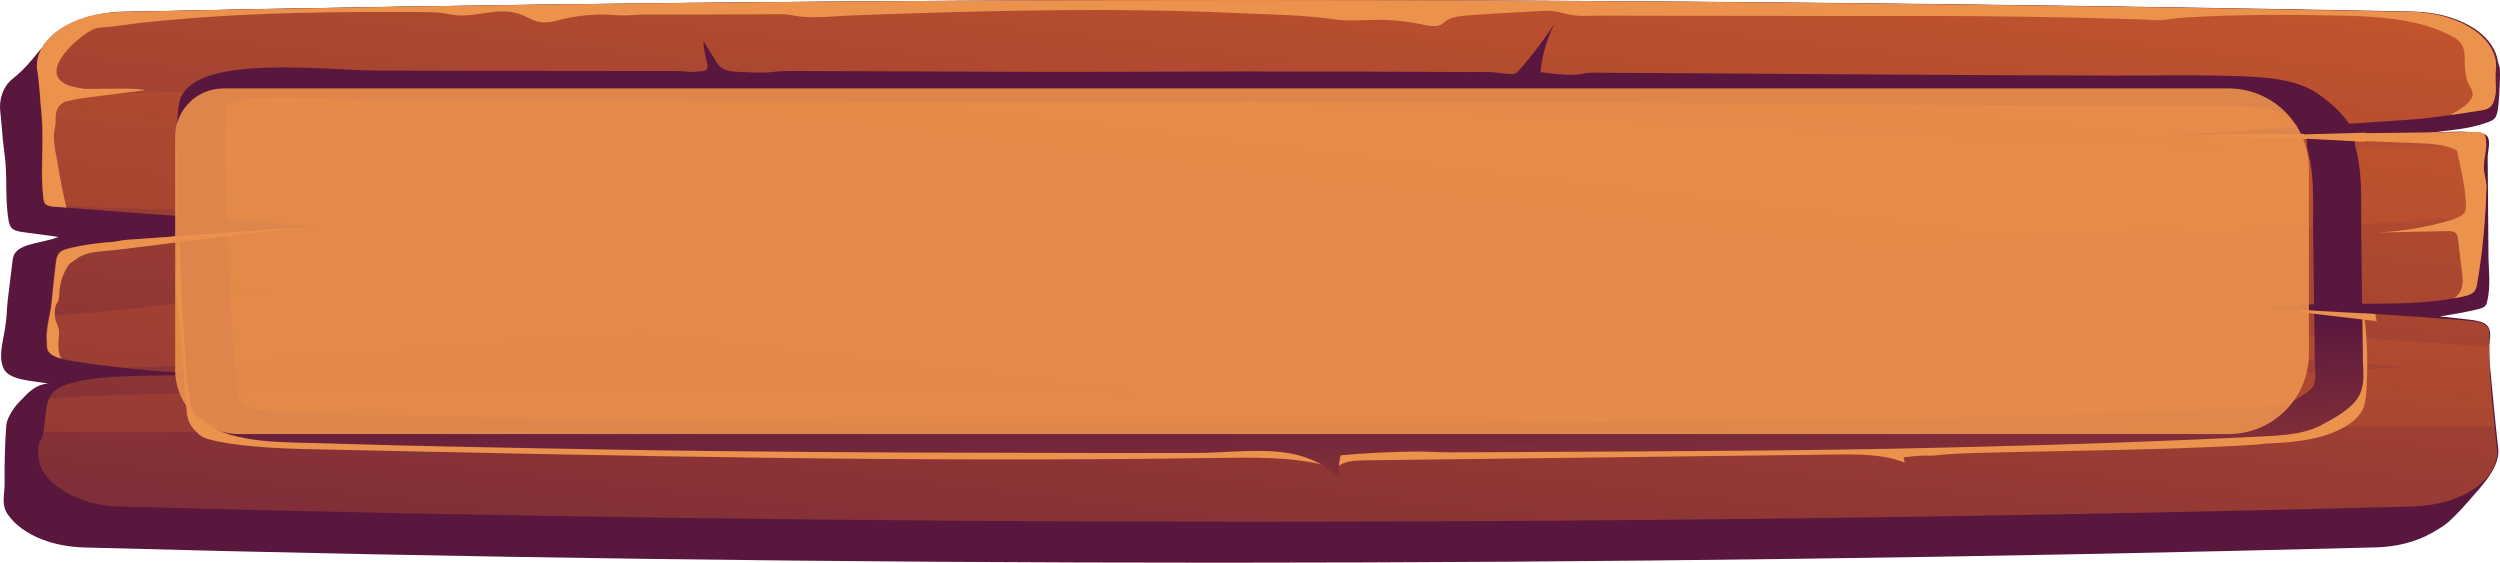 <svg fill="none" height="70" viewBox="0 0 311 70" width="311" xmlns="http://www.w3.org/2000/svg" xmlns:xlink="http://www.w3.org/1999/xlink"><linearGradient id="a"><stop offset="0" stop-color="#cf5c2b"/><stop offset="1" stop-color="#59173e"/></linearGradient><linearGradient id="b" gradientUnits="userSpaceOnUse" x1="238.469" x2="216.127" xlink:href="#a" y1="-103.532" y2="-6.267"/><linearGradient id="c" gradientUnits="userSpaceOnUse" x1="176.974" x2="157.718" xlink:href="#a" y1="-30.925" y2="133.365"/><linearGradient id="d" gradientUnits="userSpaceOnUse" x1="176.177" x2="151.45" xlink:href="#a" y1="-25.93" y2="178.346"/><linearGradient id="e" gradientUnits="userSpaceOnUse" x1="163.558" x2="161.952" xlink:href="#a" y1="88.101" y2="44.088"/><path d="m310.776 55.761c-.16-1.446-.321-2.892-.458-4.338-.138-1.517-.298-3.048-.436-4.565-.092-1.035-.229-2.141-.275-3.218-.046-.893.55-2.368-.23-3.176-.458-.482-1.467-.624-2.362-.723-1.169-.128-2.339-.255-3.509-.383 1.583-.227 3.119-.51 4.633-.865.344-.085.688-.17.917-.34.207-.156.276-.369.321-.553.528-1.985.184-4.083.184-6.096-.023-2.041-.023-4.097-.046-6.138-.023-1.942-.023-3.898-.046-5.841 0-.638.436-2.041-.092-2.608-.412-.468-1.398-.44-2.155-.496-.78-.057-1.56-.057-2.34-.028-1.169.043-2.316.156-3.463.269 1.514-.255 3.074-.383 4.587-.61.986-.142 1.95-.34 2.867-.638.55-.184 1.147-.34 1.468-.695.137-.142.183-.326.252-.496.137-.354.16-.723.206-1.092.092-1.006.161-2.013.184-3.034.023-.51.023-1.021 0-1.531 0-.326-.207-.638-.252-.978-.207-1.375-1.101-2.694-2.523-3.757-1.422-1.049-3.371-1.815-5.527-2.169-.803-.128-1.605-.198-2.431-.227-96.963-1.885-192-1.956-284.973.028-.367.014-.757-.014-1.124.043-.367.071-.734.156-1.124.241-.757.17-1.514.34-2.248.567-1.422.425-2.752.992-3.669 1.786-.527.468-.894.992-1.376 1.46-.252.241-.573.425-.78.68-.986 1.219-1.972 2.453-3.348 3.53-1.33 1.049-1.72 2.722-1.582 4.012.206 1.758.275 3.53.527 5.288.413 2.793.023 5.586.527 8.407.069.397.183.851.665 1.106.344.184.803.255 1.238.312 1.422.199 2.867.383 4.289.581-1.766.709-4.403.765-5.344 1.928-.298.383-.344.808-.39 1.233-.161 1.503-.39 2.991-.55 4.48-.069.666-.138 1.347-.161 2.013-.046.638-.115 1.262-.229 1.9-.229 1.488-.849 3.417-.115 4.877.711 1.403 3.555 1.46 5.504 1.8-1.032.071-1.812.595-2.431 1.12-.298.269-.527.539-.803.808-.252.241-.482.482-.688.737-.413.51-.757 1.035-1.009 1.588-.161.368-.252.652-.275 1.035-.023.34-.046.68-.069 1.021-.046.68-.069 1.361-.092 2.042-.046 1.361-.069 2.722-.046 4.083.023 1.318-.482 2.594.413 3.884.894 1.29 2.431 2.396 4.357 3.119 1.559.595 3.325.907 5.16.964 93.5 2.538 188.56 2.509 285.087-.014 2.546-.071 5-.695 6.88-1.772.895-.51 1.698-.964 2.363-1.616.825-.78 1.582-1.588 2.293-2.41 1.743-1.999 3.922-4.225 3.646-6.535z" fill="url(#b)"/><path d="m300.18 63.007c-96.55 2.509-191.587 2.552-285.087.014-4.151 0-8.027-1.843-9.586-4.154-.688-1.035-.826-2.155-.734-3.261.023-.198.046-.383.138-.581.138-.298.367-.553.413-.865.023-.17.069-.312.092-.482.161-.879.206-1.772.321-2.651.069-.496.161-1.006.39-1.488.252-.553.665-1.049 1.376-1.389 3.073-1.432 9.105-1.403 13.577-1.46.872-.014 1.674-.028 2.408-.057 1.949-.071 3.899-.099 5.848-.099-4.633-.014-9.242-.255-13.806-.751-2.156-.227-4.311-.51-6.444-.851-.505-.071-1.055-.184-1.537-.326-.665-.184-1.238-.454-1.537-.851-.252-.34-.229-.737-.229-1.092.023-.354-.069-.723-.023-1.077.046-.765.206-1.503.321-2.254.115-.61.229-1.219.298-1.843.161-1.63.321-3.261.527-4.891.069-.496.161-1.035.711-1.375.344-.213.78-.312 1.215-.411 1.193-.269 2.408-.468 3.646-.596.642-.071 1.284-.071 1.835-.156.665-.128 1.17-.213 1.881-.255 6.811-.496 13.623-.978 20.457-1.474.803-.057 1.628-.113 2.454-.17-10.274-.766-20.571-1.56-30.846-2.325-.459-.043-.894-.071-1.353-.099-.413-.028-.849-.071-1.124-.255-.023-.014-.046-.028-.069-.043-.206-.17-.229-.369-.275-.581-.459-3.431.069-6.975-.252-10.448-.023-.199-.115-1.163-.206-2.268-.115-1.602-.298-3.431-.367-3.431-.436-3.813 4.289-7.102 10.481-7.23 92.95-1.999 187.987-1.928 284.881 0 6.215.128 10.985 3.431 10.504 7.273-.161 1.304.252 2.566-.276 3.884-.114.312-.275.624-.665.836-.344.184-.802.255-1.238.312-1.17.17-2.339.354-3.509.524-1.559.227-3.096.44-4.678.553-9.357.61-18.668 1.233-28.002 1.857-.253.014-.505.028-.757.043-.298.014-.596.043-.895.057.757-.014 1.491-.014 2.225-.014 11.696-.128 23.415-.241 35.134-.369.321 0 .688 0 .941.128.298.142.366.383.412.61.069.312.069.61.069.893-.023.921-.275 1.8-.275 2.736 0 .822.321 1.63.321 2.481-.023 1.219-.092 2.438-.161 3.672-.183 2.779-.504 5.6-.986 8.392-.068.411-.16.836-.596 1.134-.344.227-.848.354-1.33.454-.298.071-.596.128-.917.17-6.881 1.219-14.403.255-21.466 1.006-.459.043-.941.099-1.376.17-.161.014-.321.043-.459.071.573.028 1.147.043 1.72.085 7.729.34 15.434.822 23.117 1.432.895.071 1.904.17 2.431.624.413.34.413.808.413 1.233v1.403c0 1.418 0 2.835.115 4.253.137 1.871.321 3.743.527 5.628.092.921.184 1.843.298 2.75.413 3.799-4.288 7.074-10.435 7.244z" fill="url(#c)"/><path d="m309.288 23.296c-.023 1.219-.092 2.438-.161 3.672-3.968.227-7.843.411-11.65.68-.895.057-1.766.113-2.661.184-3.279.213-6.559.411-9.838.581-1.628.085-3.28.17-4.931.255-1.055.057-1.995.312-3.004.383-1.422.099-2.981-.128-4.426-.184-1.606-.057-3.211-.085-4.816-.071-3.211.028-6.445.17-9.632.397-6.422.454-12.752 1.205-19.127 1.857-10.206 1.049-20.457 1.857-30.777 2.382 5.619.34 11.192.907 16.673 1.687-2.064.099-4.128.199-6.192.269-6.559.255-13.118.383-19.677.454s-13.141.071-19.7.057c-6.559 0-13.141-.014-19.7.014-6.559.043-13.118.128-19.677.312-3.28.099-6.559.213-9.816.369-.826.043-1.628.085-2.454.128-.986.057-1.949.227-2.958.298-7.821.567-15.641 1.276-23.37 2.212-12.017 1.46-24.103 2.892-36.326 3.402-2.202.085-4.426.17-6.628.255-10.527 1.304-21.902 1.574-32.222 2.353-3.509.269-7.087.411-10.664.496-2.156-.227-4.311-.51-6.444-.851-.505-.071-1.055-.184-1.537-.326-.665-.184-1.238-.454-1.537-.851-.252-.34-.229-.737-.229-1.092.023-.354-.069-.723-.023-1.077.046-.766.206-1.503.321-2.254 9.449-.482 19.15-2.169 28.231-2.991 11.673-1.035 23.576-1.645 35.341-2.056 13.325-.454 26.626.524 39.905.524 12.315 0 24.585-.666 36.831-1.276 23.874-1.191 47.702-2.424 71.53-3.7-5.183-.057-10.366-.142-15.549-.255-6.605-.142-13.21-.326-19.815-.539-1.536-.043-3.119-.17-4.632-.071-1.583.113-3.188.142-4.77.128-3.142-.028-6.284-.269-9.334-.737-1.789-.269-3.578-.624-5.39-.822-3.073-.326-6.215-.227-9.357-.255-11.673-.099-23.163-1.999-34.836-1.928-3.073.014-6.123.17-9.173.34-3.234.184-6.49.369-9.747.425-1.445.028-2.936.085-4.334-.113-1.078-.156-2.316-.085-3.417-.099-1.972-.028-3.945-.057-5.917-.085-3.945-.057-7.889-.085-11.857-.099-14.976-.043-29.905.468-44.881.397-6.376-.028-12.889-.113-19.195-.68-.023-.014-.046-.028-.069-.043-.206-.17-.229-.369-.275-.581-.459-3.431.069-6.975-.252-10.448-.023-.198-.115-1.162-.206-2.268 7.637-.411 15.32-.51 22.957-.851 14.953-.68 29.905-.978 44.927-.936 29.745.085 59.421 1.262 89.074 2.651 29.676 1.389 59.284 3.105 88.96 4.409 14.998.652 30.02 1.063 45.041 1.063 4.404 0 8.853-.17 13.302-.369-.023.921-.275 1.8-.275 2.736.068.893.389 1.701.367 2.538zm.481 24.086c-.114-1.418-.114-2.835-.114-4.253-9.472-.638-18.967-1.29-28.484-1.701-16.329-.695-32.749-.581-49.101-.17-3.394.085-6.742.142-10.114.397-1.628.128-3.256.255-4.884.369-6.537.482-13.073.865-19.632 1.177-2.545.113-5.114.227-7.682.326 6.627-.028 13.255-.057 19.883-.085 6.628-.028 13.256-.057 19.883-.085 3.303-.014 6.628-.028 9.931-.043 1.651-.014 3.302-.014 4.976-.028.688 0 1.422.028 2.11-.071.413-.057.826-.156 1.239-.199 1.49-.142 3.142.043 4.632.099 1.651.057 3.28.113 4.931.17 3.279.128 6.582.269 9.861.411 5.183.241 10.343.51 15.503.794 5.642.312 11.238.723 16.857 1.148-12.751.751-25.48 1.531-38.254 1.97-29.4 1.006-58.801 2.268-88.248 1.9-29.034-.34-57.999-1.375-87.056-1.304-15.32.028-30.616.184-45.89.468-11.283.199-22.704.17-33.965.879-.229.468-.321.992-.39 1.488-.115.879-.161 1.772-.321 2.651 12.545.312 25.227-.213 37.749-.227 15.297-.014 30.593.071 45.89.298 28.988.425 57.953 1.418 86.918 1.73 29.493.326 58.917-.978 88.341-1.9 15.182-.468 30.456-.482 45.638-.581h.321c-.207-1.885-.39-3.743-.528-5.628z" fill="url(#d)"/><g fill="#eb924d"><path d="m7.271 42.521c-.023.709-.023 1.432.344 2.098-.665-.184-1.238-.454-1.537-.851-.252-.34-.229-.737-.229-1.092.023-.354-.069-.723-.023-1.077.092-1.375.505-2.722.619-4.097.161-1.63.321-3.261.527-4.891.069-.496.161-1.035.711-1.375.344-.213.78-.312 1.215-.411 1.193-.269 2.408-.468 3.646-.595.573-.085 1.216-.085 1.766-.17.665-.128 1.17-.213 1.881-.255 6.811-.496 13.623-.978 20.457-1.474-7.316.921-14.632 1.815-21.97 2.736-1.422.17-3.325.17-4.518.751-.252.113-.459.255-.665.397-.183.128-.344.269-.55.397-.39.213-.527.553-.711.851-.482.865-.757 1.772-.826 2.679-.023.34-.023.695-.092 1.035-.023.085-.046.17-.069.255-.023.099-.115.17-.161.269-.367.695-.321 1.46-.161 2.169.069.255.206.51.298.766.229.61.069 1.262.046 1.885z"/><path d="m306.147 36.056c.298-.737.229-1.503.114-2.254-.16-1.389-.344-2.793-.504-4.182-.023-.269-.092-.567-.436-.737-.275-.142-.665-.142-1.009-.128-2.844.057-5.665.113-8.463.17 3.051-.17 6.078-.666 8.83-1.488.803-.241 1.628-.539 1.926-1.035.161-.255.161-.539.161-.822-.046-2.197-.665-4.65-1.101-6.833-1.33-.78-3.325-.879-5.16-.95-7.385-.283-14.792-.553-22.154-.836-1.766-.071-3.738-.113-5.619-.17 11.697-.128 23.416-.241 35.135-.369.321 0 .688 0 .94.128.298.142.367.383.413.61.252 1.248-.23 2.396-.23 3.629 0 .822.321 1.63.321 2.481-.114 3.941-.458 8.052-1.169 12.064-.069.411-.161.836-.596 1.134-.344.227-.849.354-1.331.454-.298.071-.596.128-.917.17.39-.283.688-.652.849-1.035z"/><path d="m5.208 14.395c-.046-.468-.459-5.685-.596-5.685-.436-3.813 4.289-7.102 10.481-7.23 92.95-1.999 187.986-1.928 284.881 0 6.215.128 10.985 3.431 10.504 7.273-.161 1.304.252 2.566-.276 3.884-.114.312-.275.624-.665.836-.344.184-.802.255-1.238.312-1.17.17-2.316.369-3.486.524 1.009-.567 2.179-1.233 2.637-2.056.321-.553.069-1.035-.229-1.559-.459-.822-.55-1.602-.596-2.467-.069-1.063.229-2.58-1.124-3.431-1.032-.638-2.385-1.191-3.669-1.588-3.188-.964-6.88-1.177-10.389-1.262-.184 0-.344-.014-.528-.014-6.467-.128-12.957-.142-19.425.269-.779.043-1.467.184-2.224.269-.94.113-2.064-.028-3.027-.057-2.202-.071-4.381-.128-6.582-.184-4.381-.099-8.784-.17-13.187-.213-3.303-.028-6.582-.028-9.885-.028-1.032 0-2.086 0-3.118 0-1.996 0-3.991 0-6.009 0-2.775 0-5.55 0-8.325-.014-.138 0-.275 0-.39 0-4.403 0-8.783-.014-13.187-.014-2.201 0-4.403 0-6.582-.014-1.009 0-2.132.085-3.119-.028-1.009-.113-1.811-.496-2.866-.553-.964-.057-1.95.043-2.89.099-2.408.113-4.793.255-7.178.425-1.078.071-2.271.184-2.982.68-.252.17-.435.383-.733.525-.665.298-1.606.099-2.385-.071-1.537-.326-3.165-.51-4.817-.553-1.49-.043-2.958.128-4.449.071-.94-.028-1.834-.17-2.752-.284-3.623-.439-7.407-.468-11.054-.638-2.706-.128-5.435-.213-8.164-.269-8.784-.198-17.59-.085-26.351.142-4.403.113-8.783.255-13.187.425-2.018.071-4.242.34-6.237.17-.573-.043-1.124-.184-1.697-.255-.596-.071-1.192-.057-1.812-.057-2.431.014-4.885.028-7.316.028-2.844.014-5.71 0-8.577 0-.963 0-1.903.113-2.844.113-.872 0-1.72-.113-2.591-.113-1.812.014-3.601.227-5.275.652-.642.17-1.307.354-2.018.34-1.284-.043-2.156-.794-3.325-1.134-2.752-.808-5.596.737-8.417.113-1.399-.312-2.821-.269-4.311-.269-1.881-.014-3.761-.014-5.642-.014-6.375.014-12.751.156-19.081.553-3.165.198-6.307.468-9.449.808-1.514.17-3.05.439-4.587.553-.436.028-.78.028-1.192.213-1.881.808-7.041 5.33-3.348 6.918.229.099.482.184.757.255.39.099.803.142 1.215.227.413.099.94.028 1.376.028 1.055 0 2.11 0 3.142-.014 1.124 0 2.248-.014 3.302.184-2.385.312-4.77.61-7.155.907-.78.099-1.559.198-2.293.397-.115.043-.252.057-.39.085-.505.113-.871.496-1.055.794-.482.78-.183 1.63-.39 2.438-.367 1.446.092 3.005.321 4.437.298 1.843.665 3.7 1.101 5.543-.459-.043-.894-.071-1.353-.099-.436-.028-.894-.071-1.193-.283-.206-.17-.229-.369-.275-.581-.459-3.459.069-7.003-.229-10.462z"/><path d="m21.862 35.163c0 .765.046 1.545.115 2.311.023.383.069.765.115 1.148.023.283 0 .595.092.865.092.227.183.425.183.666.046.652.092 1.318.161 1.97.092 1.319.206 2.623.298 3.941.138 1.687.252 3.36.39 5.047.069.936.321 1.744 1.124 2.538.161.156.298.312.482.454.298.241.665.411 1.124.539 1.674.454 3.578.695 5.389.865 2.798.269 5.619.34 8.44.397 37.175.808 74.396 1.63 111.595 1.063 4.541-.071 9.242-.142 13.462.907-1.927-2.127-6.582-2.438-10.527-2.495-41.326-.581-82.675-1.233-123.864-3.36-1.124-.057-2.362-.142-3.165-.652-.573-.354-.803-.865-.986-1.347-2.11-5.259-2.523-10.774-1.238-16.133.069-.326.229-.68.206-1.006-.023-.34-.092-.68-.092-1.035-.023-.709.023-1.432.138-2.141-.161-.17-.55-.17-.849-.142-.78.057-1.56.099-2.362.156.046.468 0 .907-.092 1.375-.023.156.023.269.046.425.046.312-.046.638-.069.936-.046.454-.069.921-.092 1.375 0 .44-.023.893-.023 1.333z"/><path d="m166.458 58.13c.459-.723 1.995-.851 3.257-.865 10.022-.128 20.021-.241 30.043-.369 9.448-.113 18.92-.227 28.369-.354 3.05-.043 6.306-.043 8.829 1.021-.046-.227-.115-.454-.16-.68 1.077-.113 2.109-.255 3.21-.198.597.028 1.216-.099 1.812-.142 1.399-.113 2.821-.156 4.22-.199 7.774-.213 15.572-.283 23.369-.524 1.972-.057 3.922-.142 5.894-.227 1.949-.085 3.922-.156 5.848-.326.275-.028.528-.085.803-.099.367-.014.734-.028 1.101-.043 1.972-.099 3.967-.326 5.802-.851 2.293-.652 4.311-1.815 5.045-3.303.321-.666.39-1.361.459-2.056.229-3.175.16-6.365-.229-9.527-.253-.156-.895.128-.987.354-.94 2.311-1.651 4.65-2.109 7.003-.276 1.403-.505 2.892-1.904 3.998-1.537 1.205-4.105 1.687-6.536 2.027-12.912 1.843-26.259 2.027-39.492 2.197-12.338.156-24.676.326-36.992.482-10.274-.213-20.8.794-31.006.113-2.867-.199-5.756-.51-8.623-.255-.206.014-.436.043-.596.142-.115.071-.138.17-.184.269-.344.737.207 1.673.757 2.41z"/></g><path d="m293.945 44.675c-.023-2.694-.069-5.387-.115-8.095-.023-2.594-.069-5.174-.092-7.769-.046-3.119.161-6.266-.436-9.357-.114-.61-.367-1.233-.344-1.843.023-.921-.275-1.63-.94-2.509-.848-1.191-2.064-2.282-3.44-3.275-2.981-2.183-7.27-2.282-11.742-2.396-4.701-.128-9.38-.014-14.058-.028-5.229-.014-10.481-.028-15.71-.057-6.375-.028-12.728-.071-19.103-.113-6.376-.043-12.752-.085-19.127-.128-3.188-.014-6.376-.043-9.563-.057-.665 0-1.353-.043-1.996.057-.412.057-.779.156-1.192.184-1.422.085-3.05-.142-4.449-.312.183-2.027.757-4.04 1.72-5.997-1.307 2.013-2.798 3.984-4.495 5.883-.115.128-.23.255-.436.312-.206.057-.459.043-.665.028-.482-.043-.986-.071-1.468-.142-1.101-.17-2.27-.099-3.417-.099-4.931-.028-9.838-.043-14.769-.057-9.678-.028-19.356-.014-29.011.028-10.366.043-20.732-.043-31.121-.071-2.821-.014-5.642-.028-8.44-.028-1.216 0-2.385-.028-3.555.128-1.216.17-2.706.028-3.945-.014-.688-.028-1.422-.071-1.972-.34-.55-.255-.803-.666-1.055-1.063-.505-.822-1.009-1.644-1.514-2.467.069.964.229 1.914.482 2.864.069.312.115.709-.344.865-.138.043-.321.057-.482.071-.55.028-1.124.113-1.674.043-1.055-.128-2.11-.085-3.188-.085-11.788 0-23.53-.028-35.272-.057-6.582-.014-22.406-2.084-24.562 3.445-.298.765-.275 1.559-.367 2.353-.229 2.382-.092 4.777-.023 7.173.183 7.896.55 15.793 1.055 23.675.069 1.205.161 2.424.413 3.629.206.95.092 2.197 1.307 2.934.413.255.711.496 1.078.794.734.581 1.743 1.021 2.844 1.333 2.362.68 5.091.865 7.706.936 8.531.255 17.04.468 25.548.624 8.577.17 17.131.326 25.709.425 8.577.099 17.131.17 25.708.199 7.775.028 15.549.043 23.324.057h11.902c4.289 0 9.472-.822 13.416.44 1.973.624 3.624 1.63 4.564 2.878-.16-1.007-.115-2.027.138-3.034 3.119-.269 6.238-.44 9.38-.468 1.353-.014 2.66.113 4.013.099 1.582 0 3.188-.014 4.77-.014 6.376-.028 12.751-.057 19.127-.099 3.944-.028 7.889-.057 11.856-.085 8.578-.057 17.132-.184 25.709-.383 1.537-.043 3.096-.071 4.633-.113 11.81-.284 23.621-.709 35.409-1.29 1.009-.057 1.972-.113 2.913-.227 1.513-.184 2.935-.51 4.174-1.163 1.513-.794 2.981-1.645 3.99-2.693 1.628-1.687 1.215-3.615 1.193-5.529zm-6.399 3.658c-.619.638-1.766 1.276-2.706 1.758-.229.113-.573.255-1.468.354-.665.085-1.445.128-2.224.17-11.307.553-23.14.978-35.158 1.29-1.536.043-3.05.071-4.586.099-8.99.199-17.338.326-25.548.383-24.379.184-48.39.283-71.416.283-10.32 0-20.64-.014-30.983-.057-8.485-.043-17.131-.099-25.617-.199-8.485-.099-17.108-.241-25.617-.411s-17.085-.383-25.479-.638c-1.858-.043-3.967-.156-5.458-.581-.367-.113-.55-.198-.596-.227-.275-.227-.619-.496-1.009-.78-.023-.142-.046-.298-.069-.425-.046-.255-.069-.496-.115-.737-.206-1.021-.275-2.07-.367-3.332-.527-7.797-.894-15.736-1.055-23.575l-.023-1.333c-.069-1.942-.115-3.771.069-5.571.023-.199.023-.411.046-.638.023-.44.046-.836.138-1.063.206-.482 2.408-.978 6.972-.978 2.248 0 4.655.113 6.765.213 1.812.099 3.532.17 5.0.17 10.481.028 20.984.043 31.488.043h5.894c7.843 0 15.687.014 23.553.043l7.568.028c5.527.028 11.077.043 16.604.043 2.316 0 4.655 0 7.018-.014 5.848-.028 11.673-.043 17.521-.043 19.792 0 39.973.142 59.467.269 15.296.099 31.144.199 46.647.241l.757.014c1.376 0 2.706-.014 4.082-.014 1.33-.014 2.66-.014 3.967-.014 1.927 0 3.532.014 4.977.057h.16c4.197.128 6.147.255 7.293 1.092 1.17.851 1.973 1.63 2.523 2.382.413.581.413.737.413.964-.023.737.16 1.375.275 1.885.023.142.069.312.115.454.412 2.155.39 4.366.39 6.72-.023.737-.023 1.474 0 2.212l.206 15.821c.023.354.023.68.046 1.007.023 1.12.069 2.112-.459 2.637z" fill="url(#e)"/><g fill="#eb924d"><path d="m21.971 30.159 7.018-.865-.298-.411-7.27.539z"/><path d="m286.077 17.215 8.141.425v-1.134l-8.806.241z"/><path d="m286.653 38.892 9.013 1.063-.184-.893-9.678-.524z"/><path d="m21.791 17c0-3.314 2.686-6 6-6h249.439c5.523 0 10 4.477 10 10v23c0 5.523-4.477 10-10 10h-247.439c-4.418 0-8-3.582-8-8z" opacity=".9"/></g></svg>